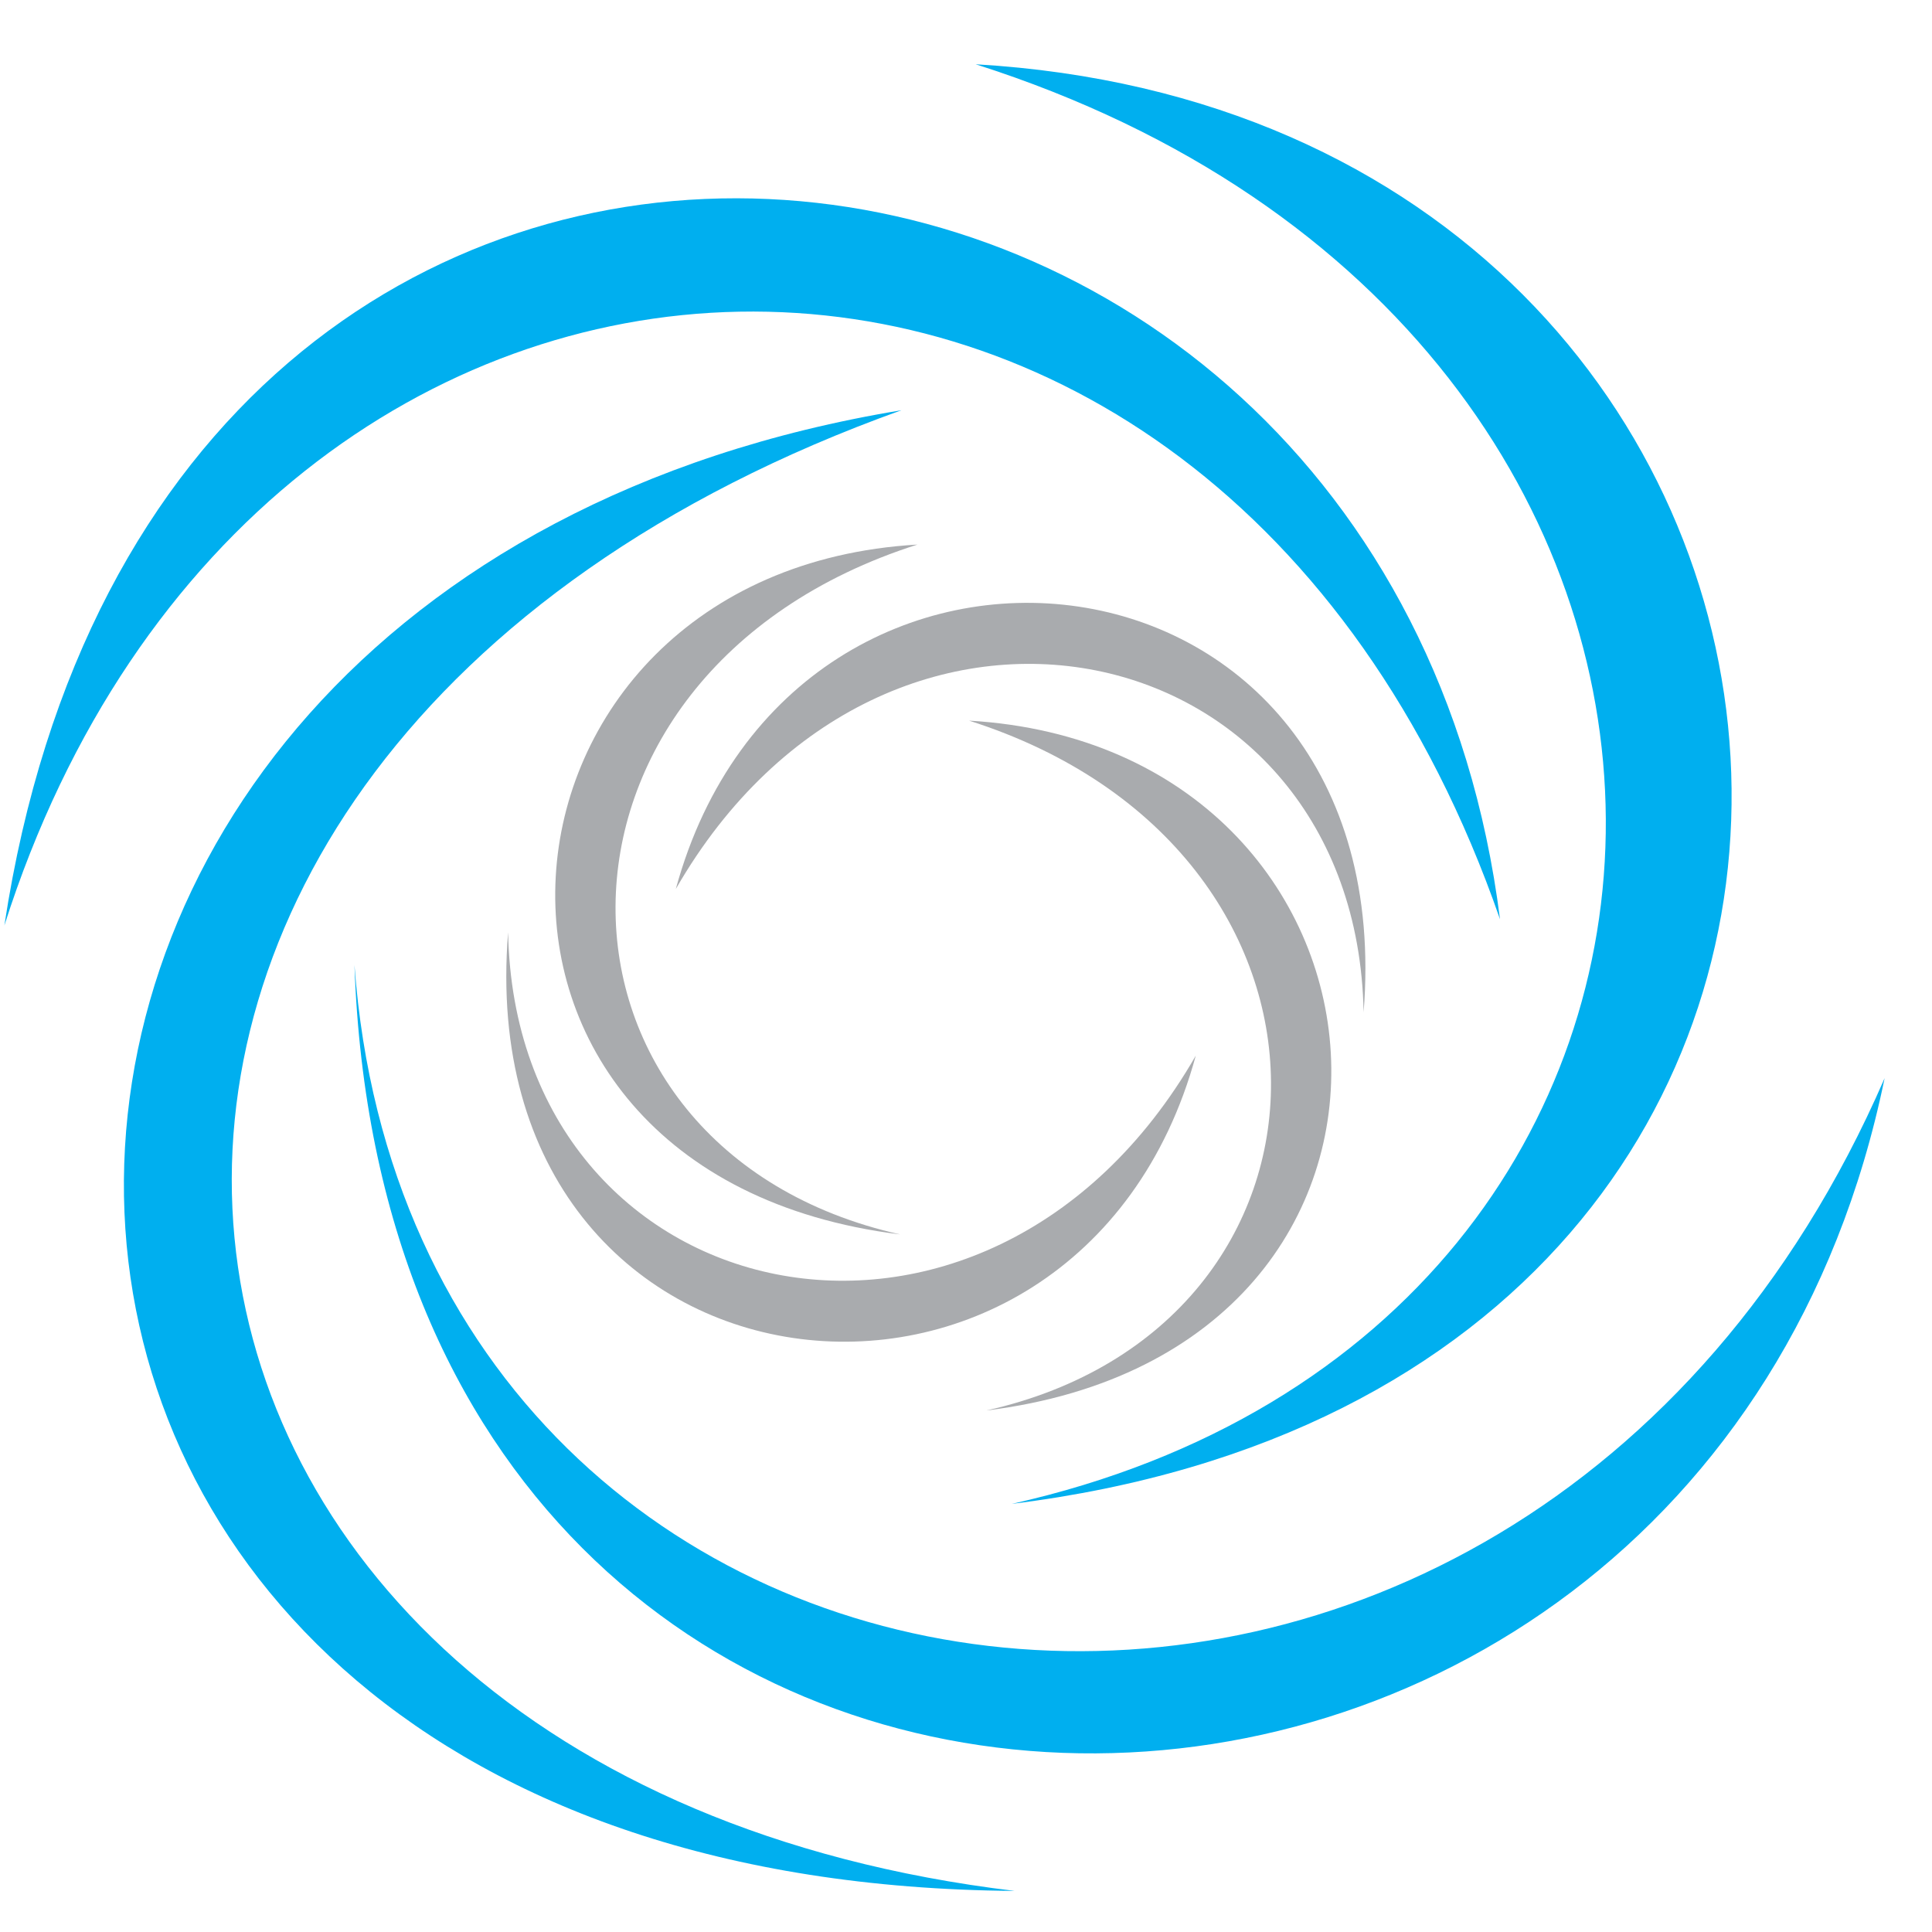 <?xml version="1.0" encoding="UTF-8"?>
<!DOCTYPE svg PUBLIC "-//W3C//DTD SVG 1.1//EN" "http://www.w3.org/Graphics/SVG/1.1/DTD/svg11.dtd">
<!-- Creator: CorelDRAW X7 -->
<svg xmlns="http://www.w3.org/2000/svg" xml:space="preserve" width="150mm" height="150mm" version="1.1" style="shape-rendering:geometricPrecision; text-rendering:geometricPrecision; image-rendering:optimizeQuality; fill-rule:evenodd; clip-rule:evenodd"
viewBox="0 0 15000 15000"
 xmlns:xlink="http://www.w3.org/1999/xlink">
 <defs>
  <style type="text/css">
   <![CDATA[
    .fil1 {fill:#A9ABAE}
    .fil0 {fill:#00AFEF}
   ]]>
  </style>
 </defs>
 <g id="Camada_x0020_1">
  <path class="fil0" d="M7878 14681c-9054,-67 -9084,-10144 -879,-11496 -7533,2700 -6569,10602 879,11496z"/>
  <path class="fil0" d="M34 7185c1217,-8020 10736,-7003 11612,-48 -2239,-6450 -9640,-6145 -11612,48z"/>
  <path class="fil0" d="M7856 11676c7933,-983 7040,-10750 -281,-11177 6560,2090 6393,9809 281,11177z"/>
  <path class="fil0" d="M2752 7492c279,8038 10422,7981 11880,879 -2861,6587 -11411,5495 -11880,-879z"/>
  <path class="fil1" d="M7658 10951c3802,-471 3374,-5151 -134,-5356 3143,1001 3063,4701 134,5356z"/>
  <path class="fil1" d="M6989 9584c-3802,-471 -3374,-5152 134,-5356 -3143,1001 -3063,4700 -134,5356z"/>
  <path class="fil1" d="M10587 7859c304,-3771 -4425,-4308 -5340,-957 1632,-2836 5284,-2008 5340,957z"/>
  <path class="fil1" d="M3945 7239c-305,3771 4424,4307 5339,957 -1631,2836 -5283,2008 -5339,-957z"/>
 </g>
</svg>
